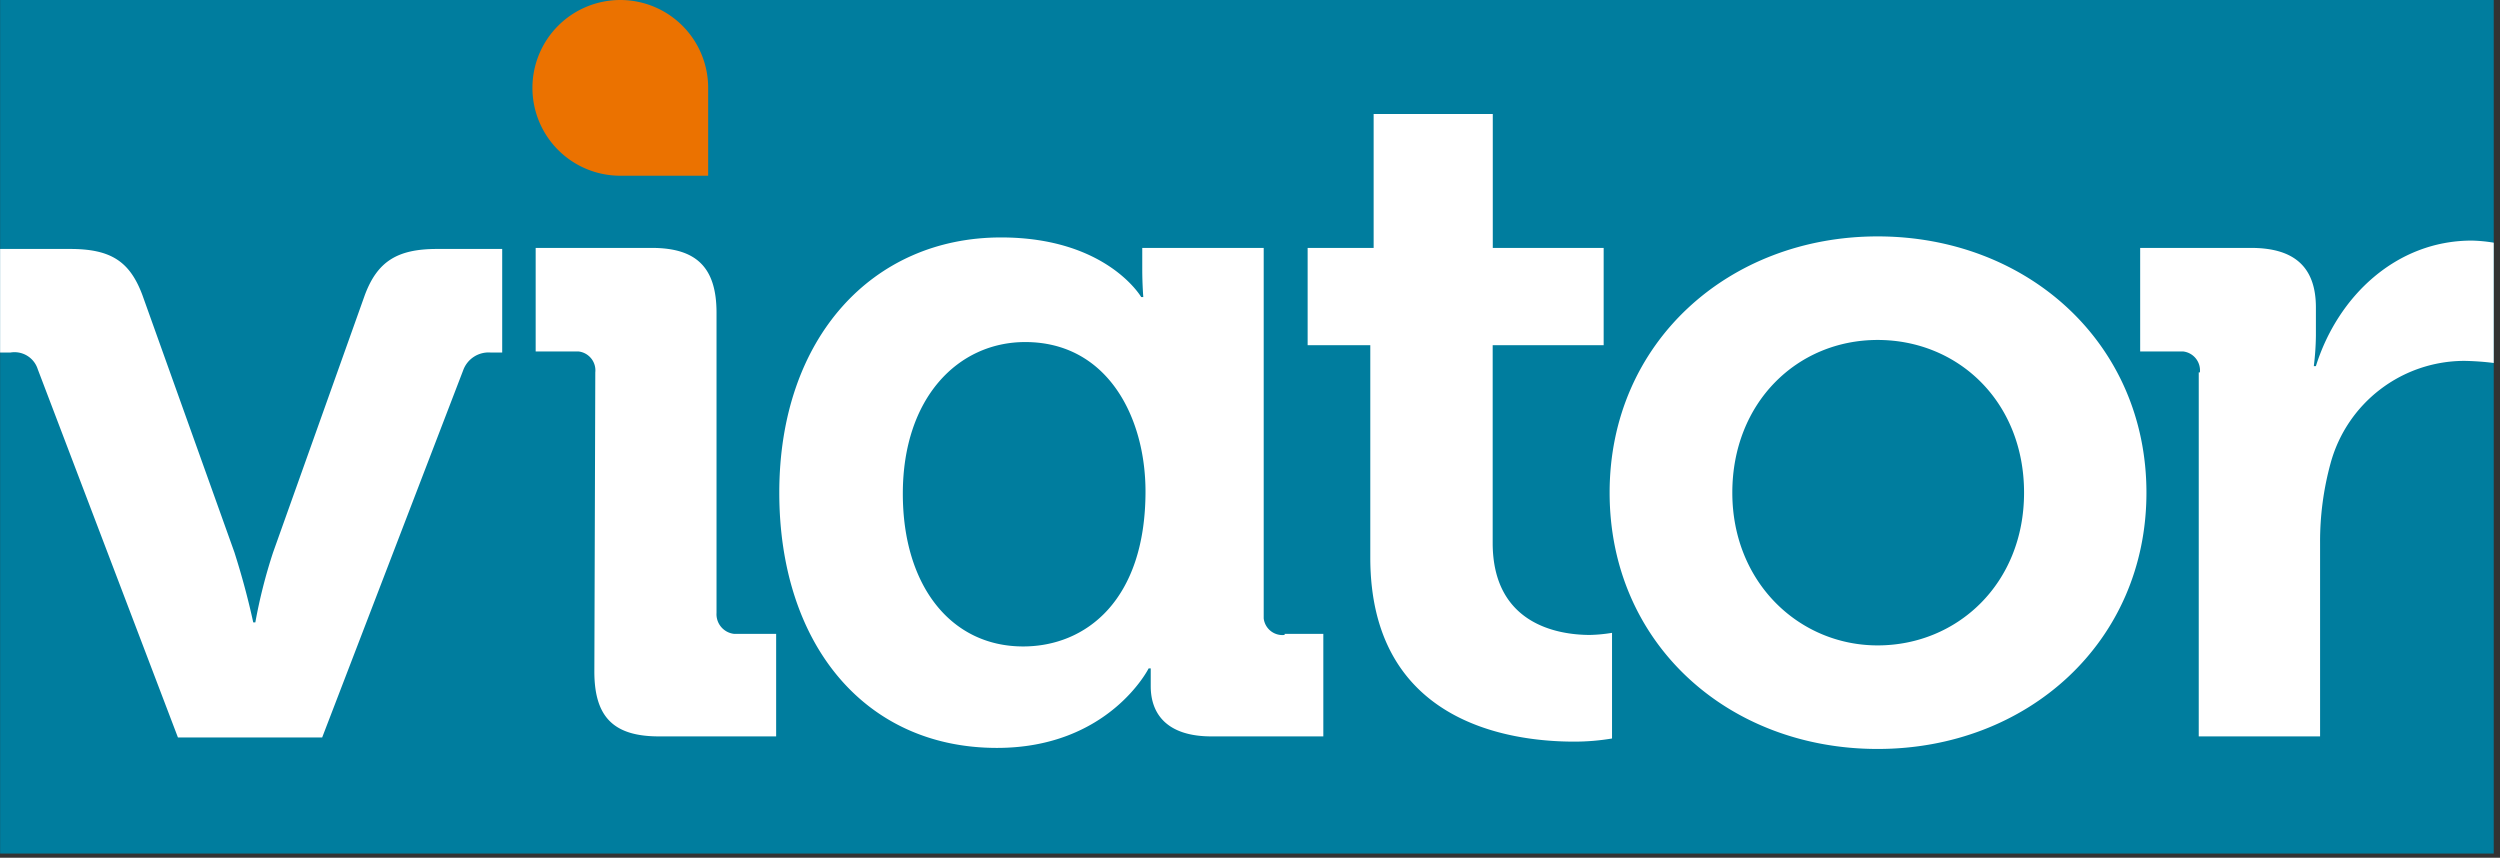 <svg width="239" height="82" xmlns="http://www.w3.org/2000/svg"><rect width="100%" height="100%" fill="#333333" stroke="none"/><g fill="none"><path fill="#007D9E" d="M238.4 0v81.6H.01V0"/><path d="M122.81 60.7a1.8 1.8 0 0 1-2-1.58V23.7H109.2v2c0 1.5.1 2.7.1 2.7h-.2s-3.3-5.7-13.4-5.7c-12.3 0-21.2 9.6-21.2 24.4 0 14.4 8.1 24.4 20.81 24.4 10.69 0 14.5-7.6 14.5-7.6h.2v1.7c0 2.7 1.6 4.8 5.81 4.8h10.69v-9.8h-3.7v.1zm-25 1.1c-6.9 0-11.5-5.8-11.5-14.6 0-9.2 5.3-14.5 11.7-14.5 7.81 0 11.5 7.1 11.5 14.3-.01 10.4-5.7 14.8-11.7 14.8zM3.61 35.3a2.33 2.33 0 0 0-2.6-1.6h-1v-9.9h6.7c3.9 0 5.7 1.2 6.9 4.4l8.8 24.6c.7 2.2 1.3 4.4 1.8 6.7h.2a49.81 49.81 0 0 1 1.7-6.7l8.77-24.6c1.2-3.2 3.09-4.4 6.9-4.4h6.23v9.9h-1.13a2.58 2.58 0 0 0-2.6 1.7L30.8 70.5H17.01L3.61 35.3zm53.3.3a1.82 1.82 0 0 0-1.6-2h-4.1v-9.9h11.1c4.3 0 6.19 1.9 6.19 6.2v28.7a1.89 1.89 0 0 0 1.7 2h4v9.8H63.01c-4.3 0-6.19-1.8-6.19-6.2l.09-28.6zm74.2-2.6h-6.1v-9.3h6.31V10.9h11.39v12.8h10.6V33H142.7v18.9c0 7.7 6.11 8.8 9.3 8.8a14.92 14.92 0 0 0 2.11-.2v10.1c-1.193.2-2.4.3-3.61.3-6.5 0-19.5-2-19.5-17.6V33h.11z" fill="#FFF"/><path d="M179.5 22.6c14.31 0 25.7 10.2 25.7 24.5s-11.39 24.5-25.7 24.5c-14.31 0-25.62-10.1-25.62-24.5s11.43-24.5 25.62-24.5zm0 39.1c7.61 0 14-5.9 14-14.6s-6.3-14.6-14-14.6-13.89 6-13.89 14.6 6.4 14.6 13.89 14.6zm30.81-26.1a1.82 1.82 0 0 0-1.6-2h-4.11v-9.9h10.6c4.11 0 6.2 1.8 6.2 5.7v2.7a25.53 25.53 0 0 1-.2 2.9h.2c2.1-6.7 7.7-12 14.9-12a14.78 14.78 0 0 1 2.1.2v11.5a26.17 26.17 0 0 0-2.8-.2 13.27 13.27 0 0 0-12.8 9.8 28.28 28.28 0 0 0-1 7.6v18.5h-11.6V35.6h.11z" fill="#FFF"/><path d="M67.7 8.4a8.4 8.4 0 1 0-8.4 8.4h8.4V8.4z" fill="#EB7200"/></g></svg>
